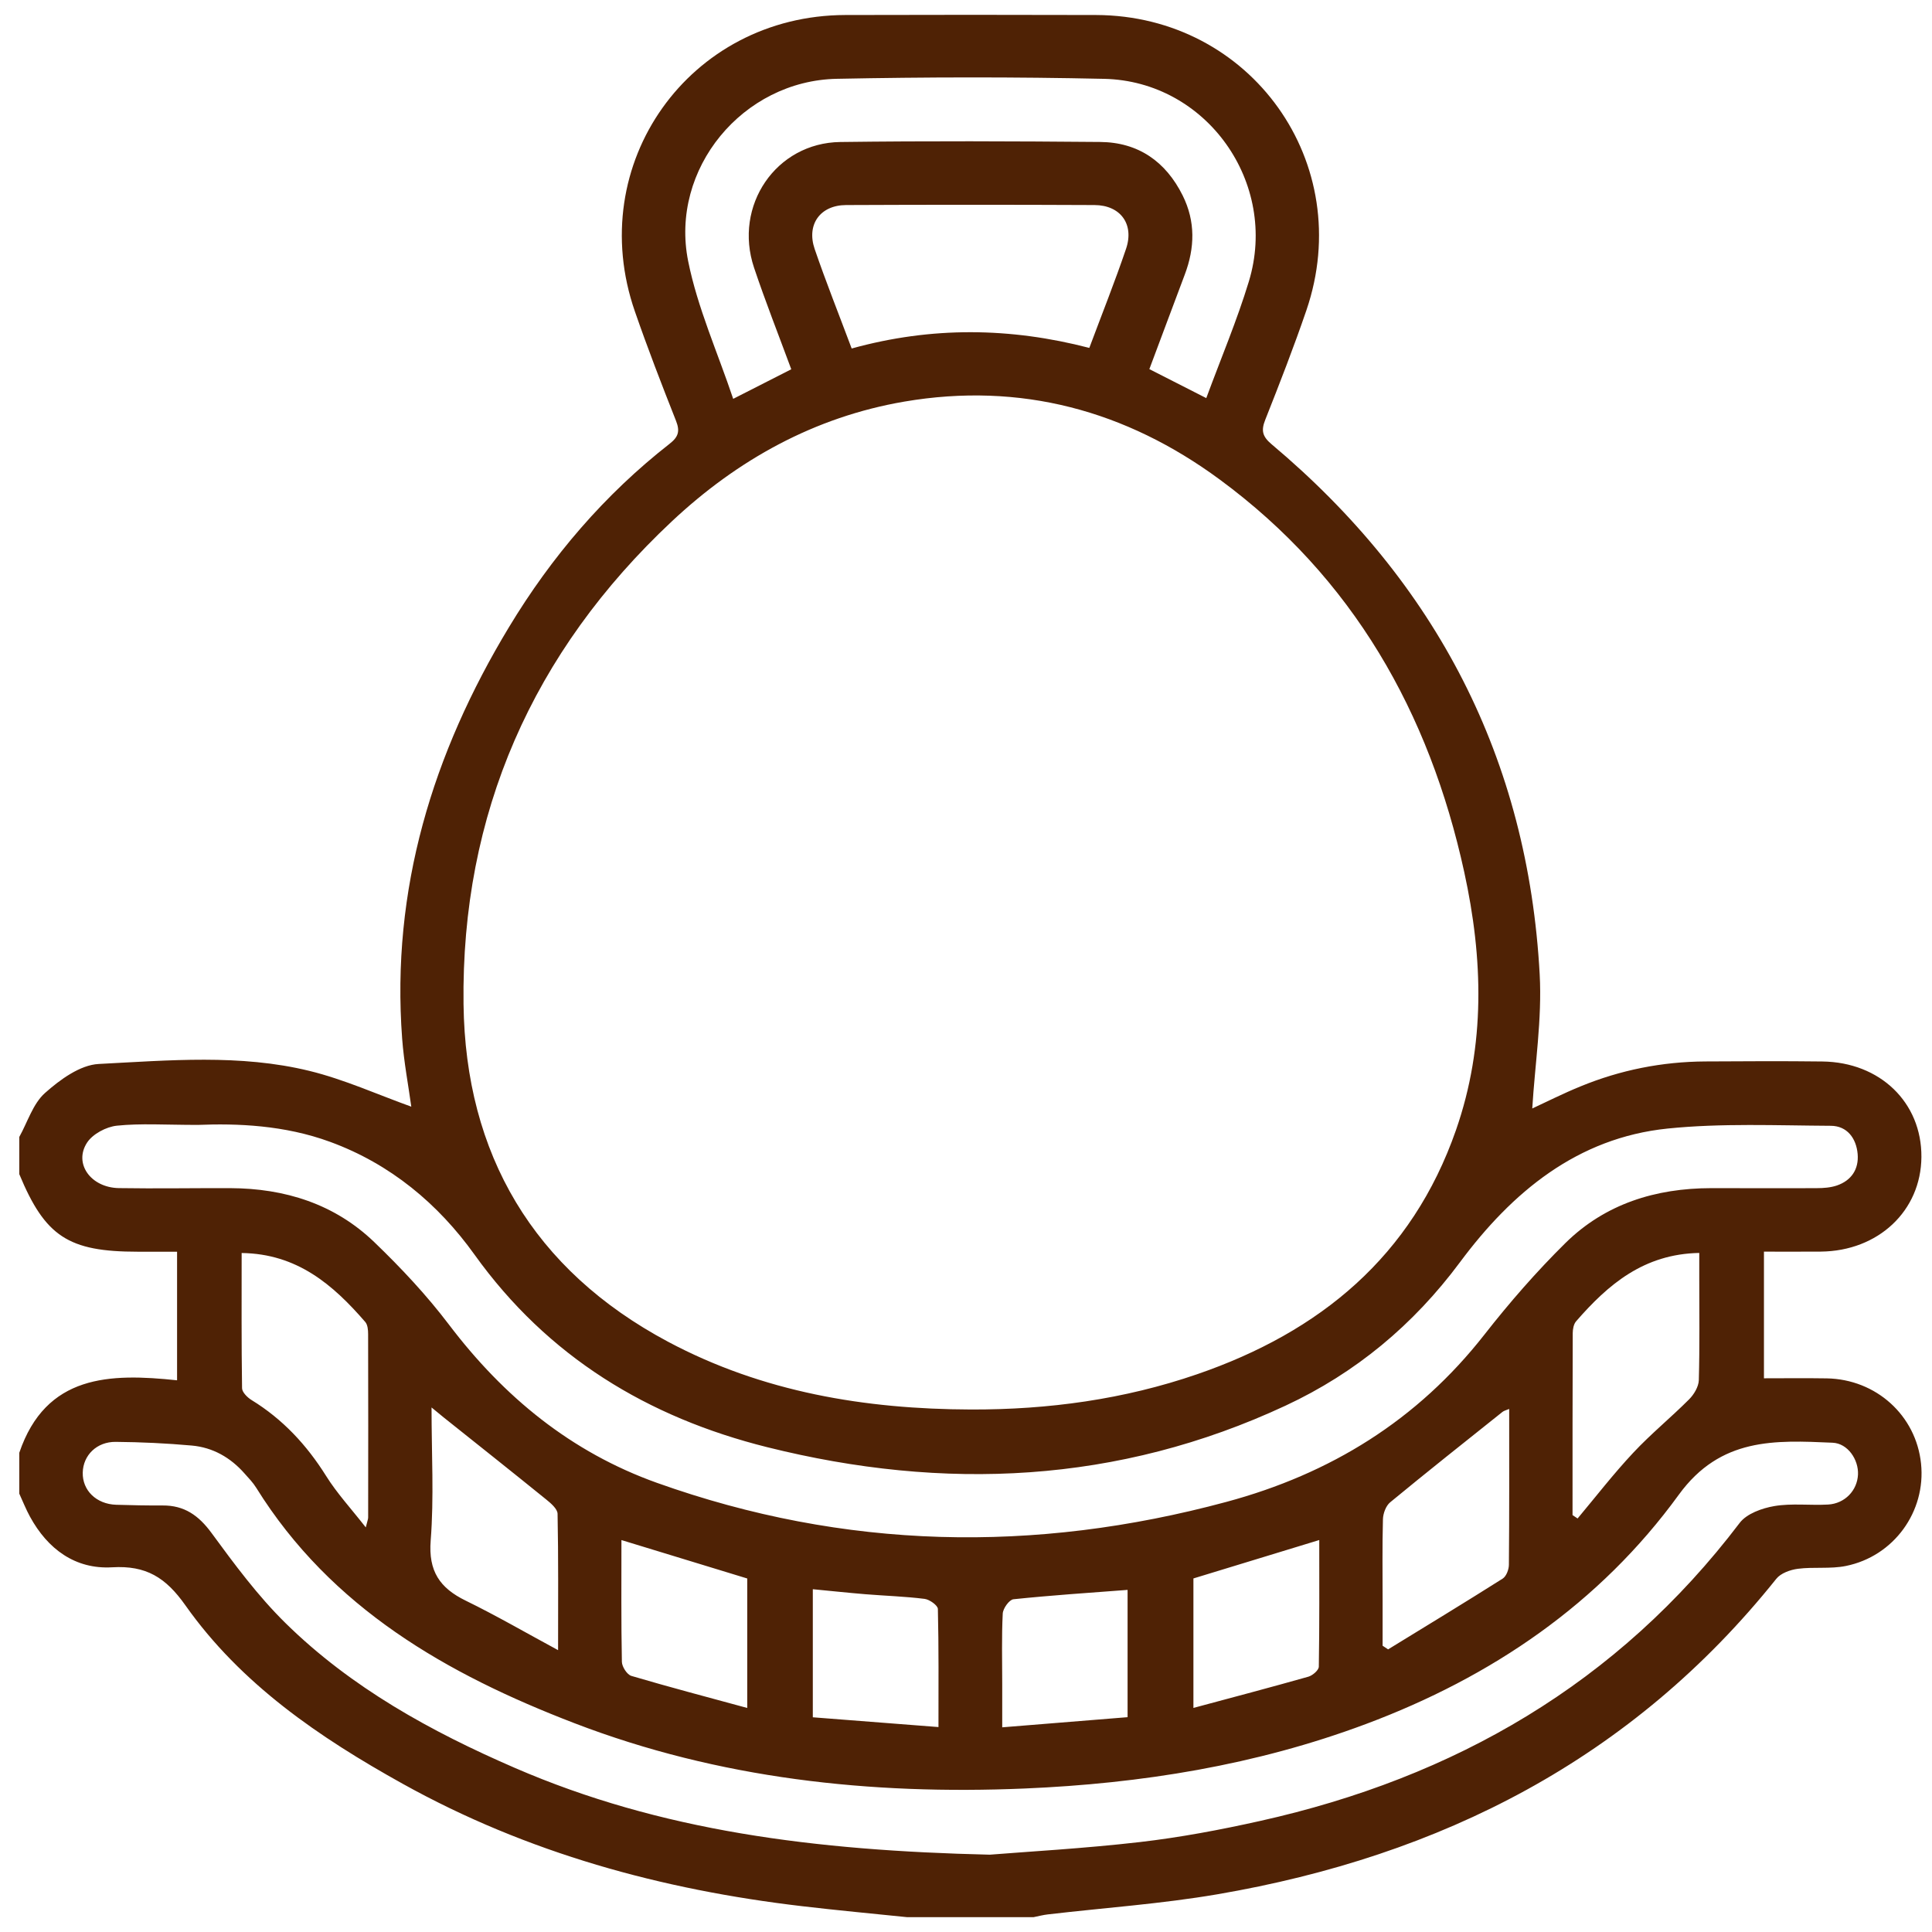 <svg width="52" height="52" viewBox="0 0 52 52" fill="none" xmlns="http://www.w3.org/2000/svg">
<g clip-path="url(#clip0_1850_16652)">
<path d="M0.519 30.601C0.743 30.199 0.886 29.708 1.21 29.419C1.614 29.059 2.155 28.663 2.656 28.637C4.546 28.54 6.461 28.367 8.327 28.823C9.271 29.054 10.171 29.464 11.07 29.786C10.994 29.227 10.872 28.594 10.824 27.955C10.524 23.939 11.643 20.283 13.699 16.88C14.845 14.981 16.27 13.314 18.023 11.944C18.262 11.757 18.305 11.604 18.194 11.324C17.809 10.35 17.431 9.372 17.088 8.382C15.709 4.413 18.549 0.416 22.751 0.404C25 0.398 27.251 0.397 29.501 0.404C33.674 0.418 36.513 4.397 35.162 8.351C34.823 9.342 34.442 10.32 34.056 11.294C33.94 11.585 33.973 11.745 34.225 11.957C38.661 15.684 41.125 20.428 41.441 26.227C41.506 27.428 41.313 28.642 41.241 29.835C41.621 29.659 42.072 29.431 42.538 29.241C43.612 28.799 44.735 28.576 45.896 28.569C46.946 28.563 47.996 28.557 49.046 28.57C50.603 28.587 51.725 29.675 51.715 31.14C51.705 32.589 50.556 33.672 49.008 33.687C48.509 33.691 48.011 33.688 47.477 33.688C47.477 34.831 47.477 35.937 47.477 37.097C48.046 37.097 48.606 37.09 49.166 37.099C50.496 37.122 51.571 38.097 51.705 39.392C51.84 40.681 50.976 41.886 49.683 42.148C49.264 42.233 48.818 42.169 48.39 42.224C48.185 42.251 47.93 42.342 47.809 42.494C43.932 47.344 38.787 49.954 32.766 50.985C31.259 51.243 29.726 51.348 28.205 51.526C28.075 51.541 27.946 51.575 27.817 51.601C26.684 51.601 25.551 51.601 24.417 51.601C23.476 51.504 22.534 51.417 21.594 51.306C17.811 50.862 14.193 49.875 10.841 48.012C8.596 46.764 6.488 45.33 4.989 43.206C4.46 42.458 3.935 42.13 3.018 42.184C2.024 42.242 1.284 41.694 0.807 40.821C0.698 40.622 0.614 40.409 0.519 40.202C0.519 39.836 0.519 39.469 0.519 39.102C1.236 36.993 2.956 36.959 4.766 37.151C4.766 35.958 4.766 34.853 4.766 33.69C4.396 33.69 4.052 33.69 3.707 33.69C1.84 33.69 1.216 33.281 0.519 31.602C0.519 31.267 0.519 30.934 0.519 30.601ZM26.134 37.937C28.214 37.943 30.252 37.666 32.223 36.987C35.531 35.848 38.002 33.815 39.187 30.419C39.987 28.125 39.918 25.795 39.41 23.471C38.472 19.176 36.413 15.545 32.827 12.905C30.304 11.047 27.465 10.276 24.341 10.809C21.923 11.223 19.851 12.374 18.081 14.034C14.336 17.546 12.41 21.907 12.476 27.028C12.527 31.063 14.352 34.179 17.982 36.114C20.528 37.47 23.283 37.928 26.134 37.937ZM5.323 30.277C4.443 30.277 3.788 30.231 3.145 30.298C2.859 30.328 2.497 30.52 2.344 30.753C1.976 31.317 2.444 31.965 3.199 31.978C4.199 31.994 5.198 31.976 6.198 31.979C7.67 31.985 9.005 32.403 10.075 33.433C10.792 34.123 11.482 34.858 12.082 35.65C13.559 37.598 15.369 39.084 17.682 39.911C22.733 41.714 27.84 41.816 33.004 40.425C35.812 39.669 38.15 38.225 39.955 35.919C40.629 35.058 41.355 34.225 42.133 33.457C43.205 32.401 44.56 31.982 46.051 31.979C47.001 31.978 47.95 31.985 48.9 31.979C49.08 31.979 49.271 31.965 49.439 31.908C49.833 31.773 50.033 31.467 49.999 31.061C49.962 30.637 49.716 30.303 49.276 30.301C47.812 30.293 46.337 30.227 44.885 30.375C42.45 30.625 40.698 32.086 39.296 33.972C38.043 35.659 36.489 36.953 34.601 37.833C30.094 39.935 25.408 40.139 20.649 38.951C17.441 38.15 14.745 36.523 12.77 33.766C11.793 32.402 10.509 31.328 8.885 30.733C7.654 30.281 6.38 30.234 5.323 30.277ZM26.64 49.919C27.656 49.837 29.17 49.753 30.675 49.58C31.764 49.454 32.847 49.25 33.917 49.011C39.151 47.844 43.541 45.313 46.824 40.989C47.013 40.74 47.425 40.593 47.757 40.536C48.227 40.457 48.721 40.522 49.203 40.495C49.656 40.469 49.988 40.116 50.008 39.689C50.027 39.288 49.734 38.848 49.324 38.831C47.774 38.763 46.308 38.685 45.184 40.232C43.055 43.162 40.148 45.137 36.762 46.403C33.801 47.511 30.72 48.005 27.577 48.138C23.428 48.313 19.348 47.875 15.454 46.377C12.038 45.064 8.914 43.286 6.898 40.046C6.811 39.905 6.693 39.783 6.582 39.659C6.203 39.229 5.727 38.957 5.16 38.907C4.481 38.846 3.798 38.814 3.115 38.808C2.602 38.803 2.238 39.17 2.227 39.633C2.215 40.114 2.592 40.483 3.126 40.501C3.542 40.514 3.958 40.522 4.375 40.52C4.96 40.515 5.346 40.787 5.693 41.26C6.311 42.103 6.941 42.955 7.684 43.685C9.452 45.424 11.601 46.606 13.857 47.583C17.774 49.28 21.919 49.809 26.64 49.919ZM32.467 10.715C32.866 9.635 33.295 8.622 33.613 7.576C34.42 4.923 32.475 2.183 29.718 2.122C27.321 2.069 24.922 2.073 22.525 2.121C19.992 2.17 18.023 4.546 18.522 7.03C18.774 8.283 19.312 9.478 19.734 10.735C20.306 10.444 20.791 10.197 21.297 9.939C20.955 9.012 20.601 8.117 20.295 7.204C19.736 5.537 20.886 3.844 22.618 3.822C24.948 3.792 27.281 3.801 29.612 3.821C30.636 3.83 31.376 4.346 31.832 5.262C32.179 5.961 32.16 6.672 31.888 7.391C31.568 8.239 31.253 9.089 30.935 9.935C31.462 10.202 31.933 10.443 32.467 10.715ZM22.923 9.38C25.079 8.783 27.196 8.813 29.319 9.364C29.665 8.438 30.01 7.576 30.308 6.696C30.533 6.033 30.157 5.522 29.459 5.519C27.229 5.509 25 5.509 22.77 5.519C22.077 5.523 21.701 6.041 21.927 6.703C22.228 7.582 22.573 8.445 22.923 9.38ZM9.845 41.11C9.888 40.933 9.909 40.889 9.909 40.845C9.911 39.198 9.913 37.552 9.908 35.905C9.908 35.796 9.896 35.656 9.831 35.581C8.963 34.578 7.996 33.744 6.504 33.725C6.504 34.945 6.497 36.154 6.515 37.364C6.517 37.472 6.658 37.613 6.77 37.682C7.61 38.197 8.255 38.892 8.777 39.725C9.068 40.191 9.448 40.602 9.845 41.11ZM42.325 40.779C42.37 40.809 42.415 40.84 42.461 40.87C42.957 40.278 43.431 39.664 43.959 39.101C44.431 38.596 44.972 38.155 45.462 37.664C45.594 37.532 45.718 37.324 45.724 37.147C45.749 36.231 45.736 35.315 45.736 34.399C45.736 34.176 45.736 33.952 45.736 33.723C44.242 33.751 43.282 34.573 42.421 35.563C42.354 35.64 42.331 35.775 42.33 35.884C42.324 37.515 42.325 39.146 42.325 40.779ZM15.021 44.414C15.021 43.099 15.031 41.92 15.007 40.743C15.004 40.612 14.827 40.46 14.699 40.357C13.783 39.615 12.859 38.882 11.938 38.147C11.847 38.073 11.757 37.998 11.615 37.882C11.615 39.133 11.683 40.303 11.592 41.461C11.527 42.29 11.837 42.742 12.537 43.083C13.351 43.48 14.136 43.936 15.021 44.414ZM40.62 37.922C40.539 37.957 40.481 37.968 40.44 38.001C39.429 38.808 38.414 39.612 37.416 40.435C37.302 40.529 37.227 40.733 37.222 40.888C37.202 41.62 37.213 42.353 37.213 43.086C37.213 43.489 37.213 43.892 37.213 44.295C37.263 44.328 37.311 44.361 37.361 44.393C38.391 43.761 39.423 43.135 40.444 42.489C40.542 42.427 40.611 42.245 40.612 42.118C40.625 40.734 40.62 39.353 40.62 37.922ZM32.121 45.969C33.205 45.678 34.213 45.412 35.216 45.128C35.33 45.095 35.494 44.954 35.496 44.86C35.515 43.724 35.508 42.589 35.508 41.45C34.346 41.806 33.243 42.142 32.121 42.484C32.121 43.603 32.121 44.728 32.121 45.969ZM20.112 45.97C20.112 44.713 20.112 43.589 20.112 42.485C18.974 42.138 17.864 41.798 16.726 41.451C16.726 42.569 16.717 43.648 16.738 44.727C16.74 44.859 16.876 45.072 16.993 45.107C18.008 45.407 19.032 45.676 20.112 45.97ZM30.349 46.218C30.349 45.036 30.349 43.919 30.349 42.792C29.294 42.872 28.284 42.939 27.278 43.044C27.165 43.055 26.996 43.291 26.989 43.429C26.957 44.06 26.975 44.693 26.975 45.325C26.975 45.698 26.975 46.07 26.975 46.491C28.167 46.394 29.256 46.306 30.349 46.218ZM25.259 46.484C25.259 45.362 25.268 44.333 25.243 43.305C25.24 43.208 25.019 43.051 24.886 43.034C24.359 42.968 23.826 42.952 23.296 42.909C22.826 42.87 22.358 42.82 21.877 42.774C21.877 43.957 21.877 45.062 21.877 46.221C22.995 46.308 24.084 46.393 25.259 46.484Z" fill="#4F2205"/>
</g>
<defs>
<clipPath id="clip0_1850_16652">
<rect width="51.2" height="51.2" fill="white" transform="translate(0.519 0.399)"/>
</clipPath>
</defs>
</svg>
